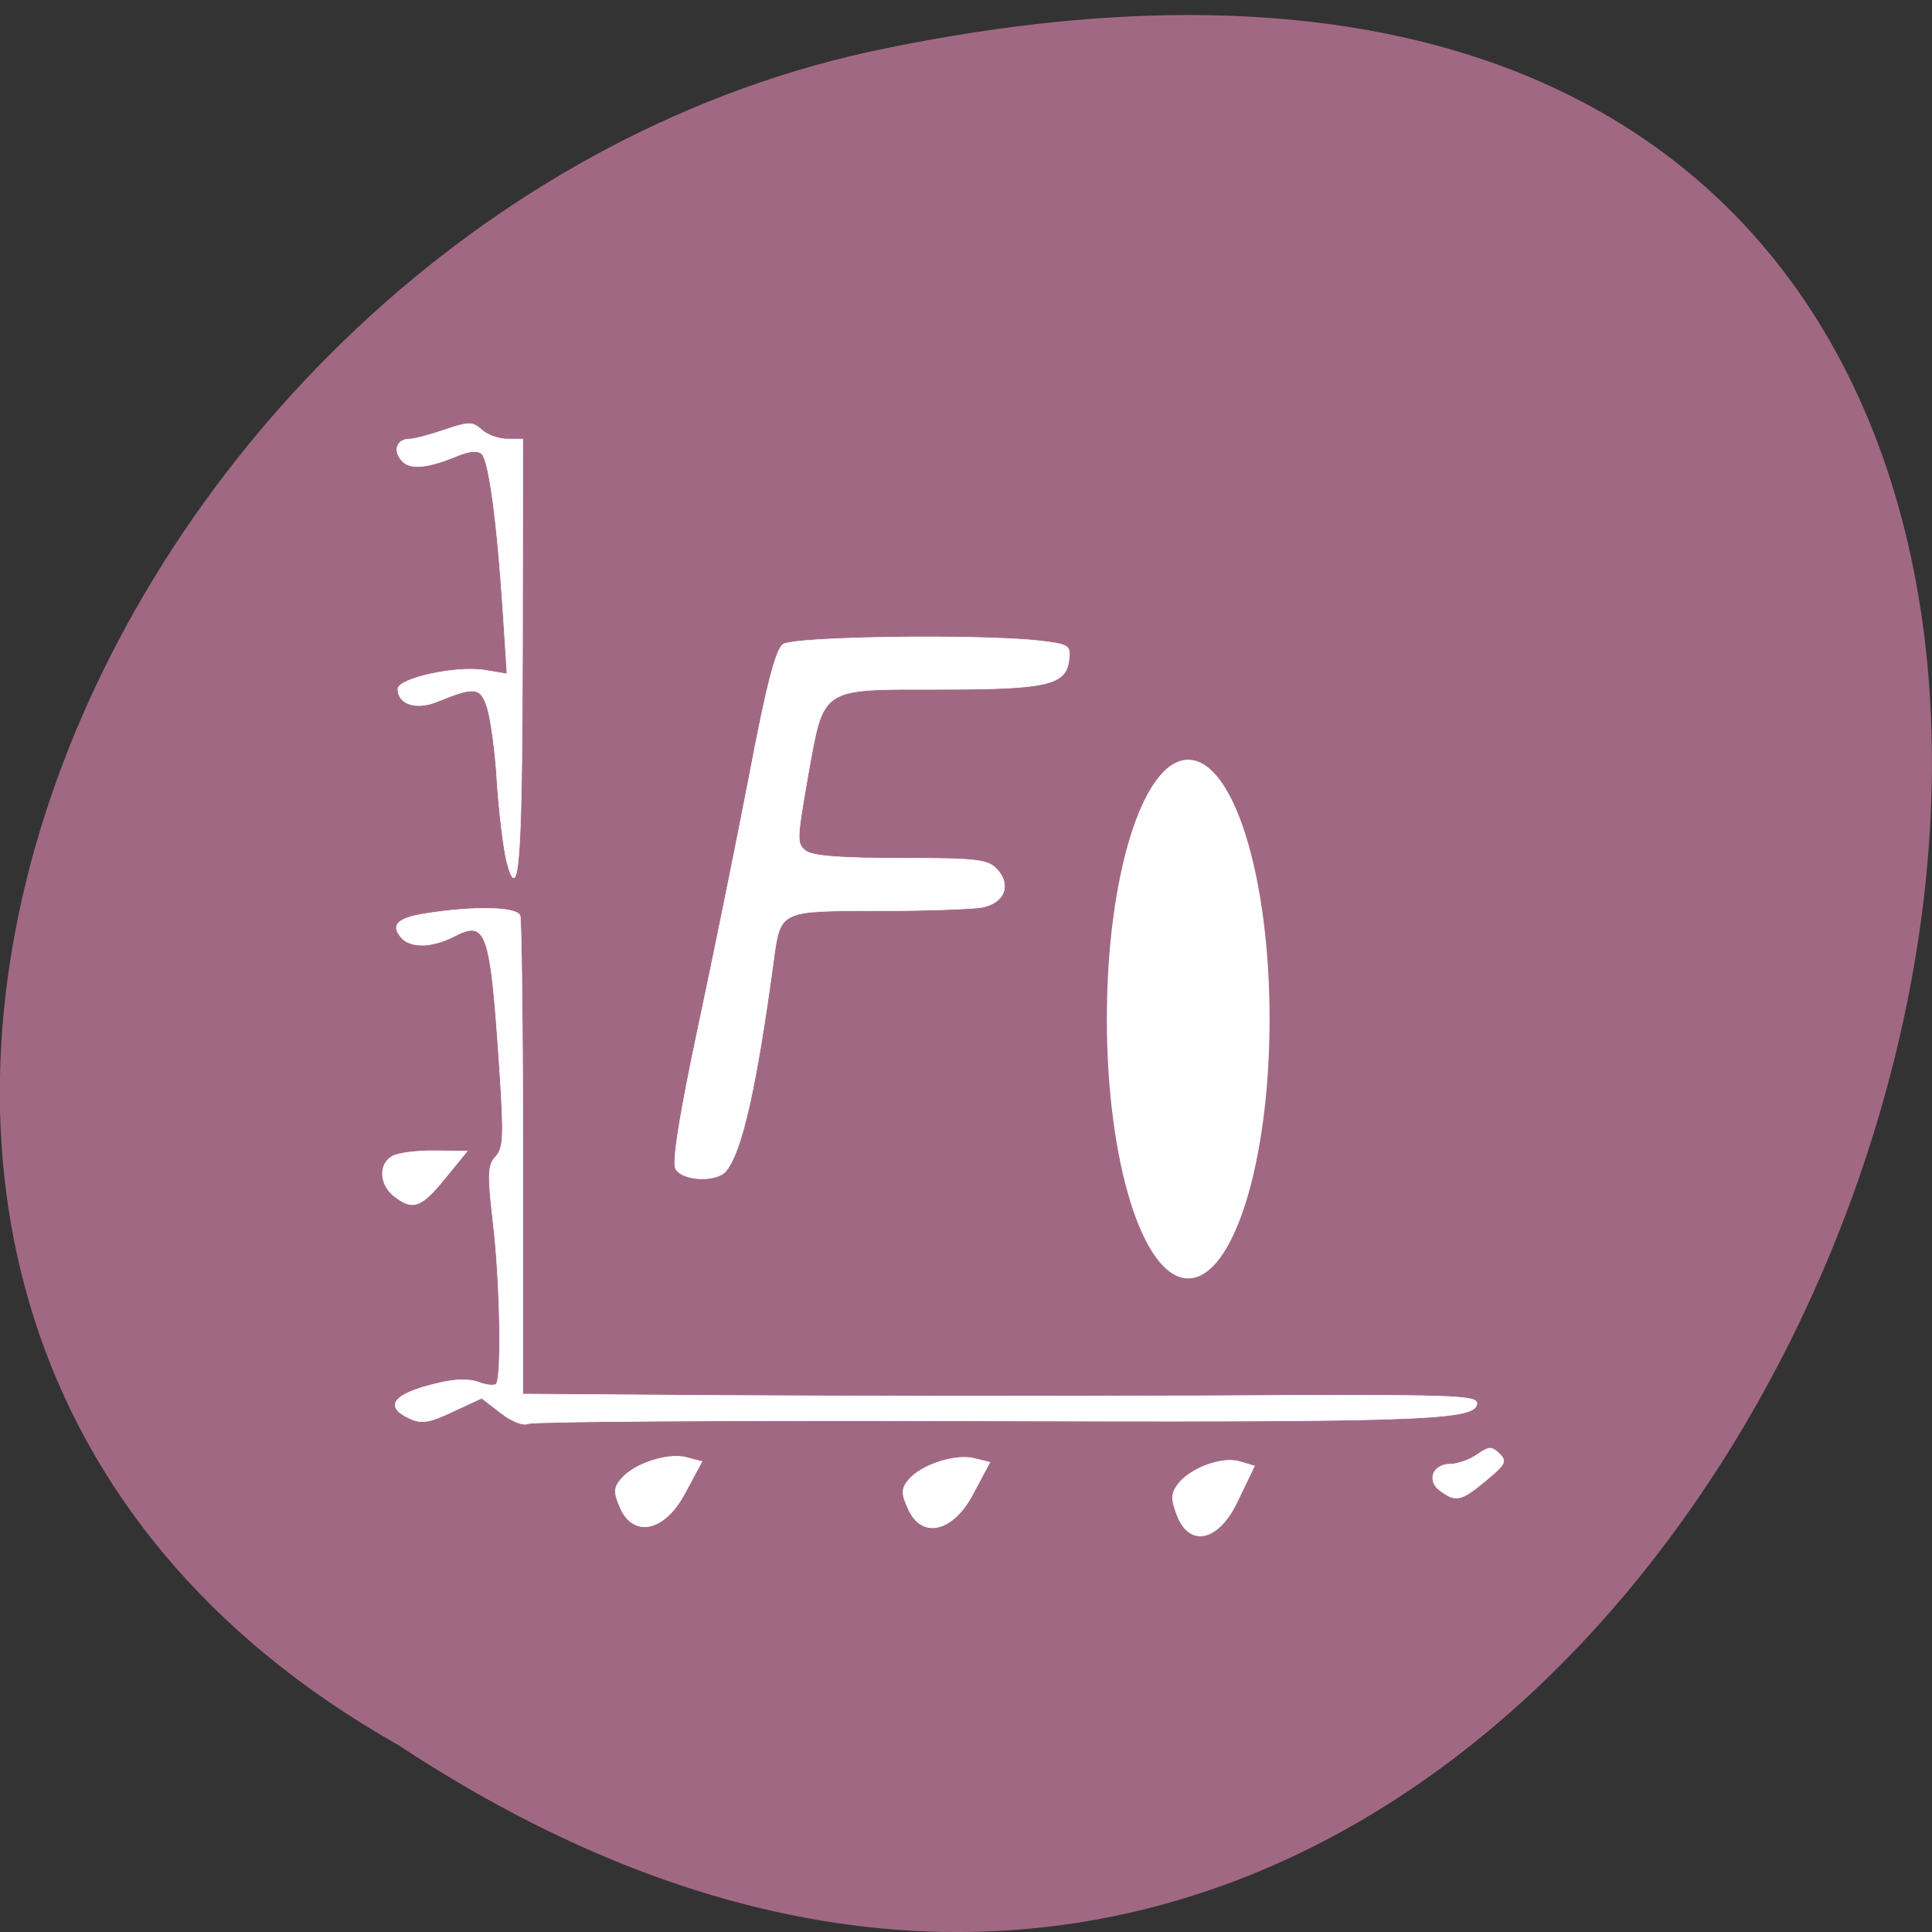 <svg xmlns="http://www.w3.org/2000/svg" viewBox="0 0 22 22"><rect x="0" y="0" width="22" height="22" fill="#333333" stroke="none"/><path d="m 4.535 19.871 c 16.539 10.91 26.727 -23.883 5.344 -19.277 c -8.836 1.965 -14.199 14.273 -5.344 19.277" fill="#a16884"/><g fill="#fff" stroke="#fff"><g stroke-width="0.077" transform="scale(0.086 0.086)"><path d="m 66.32 187.09 l -2.545 -1.955 l -3.818 1.773 c -3.182 1.5 -4.136 1.636 -5.727 0.909 c -3.455 -1.591 -2.182 -3.273 3.591 -4.636 c 2.364 -0.591 4.273 -0.636 5.5 -0.182 c 1.045 0.409 2.091 0.5 2.364 0.273 c 0.773 -0.773 0.545 -13.682 -0.409 -21.545 c -0.727 -6.318 -0.682 -7.454 0.364 -8.591 c 1.045 -1.136 1.091 -2.727 0.5 -11.727 c -1.227 -18.318 -1.727 -19.636 -6.05 -17.409 c -2.909 1.5 -5.818 1.545 -7 0.091 c -1.409 -1.682 -0.409 -2.591 3.636 -3.182 c 6.273 -0.955 11.682 -0.818 12.136 0.318 c 0.182 0.545 0.364 15.05 0.364 32.18 v 31.18 l 26.409 0.182 c 14.545 0.091 43 0.091 63.27 0.045 c 34.5 -0.182 36.864 -0.091 36.636 1.136 c -0.409 2.136 -8 2.364 -68.5 2.182 c -30.727 -0.091 -56.41 0.091 -57.05 0.364 c -0.682 0.318 -2.136 -0.227 -3.682 -1.409"/><path d="m 67.09 114.05 c -0.409 -1.682 -1 -6.454 -1.273 -10.5 c -0.227 -4.091 -0.864 -8.545 -1.318 -9.909 c -0.909 -2.682 -1.591 -2.773 -6.636 -0.727 c -2.773 1.136 -5.182 0.318 -5.182 -1.682 c 0 -1.409 7.636 -3.091 11.455 -2.5 l 3 0.5 l -0.545 -8.409 c -0.773 -11.818 -1.864 -19.773 -2.773 -20.682 c -0.5 -0.545 -1.591 -0.455 -3.273 0.227 c -4.091 1.682 -6.364 1.864 -7.409 0.545 c -1.136 -1.318 -0.545 -2.773 1.091 -2.773 c 0.591 0 2.682 -0.545 4.636 -1.227 c 3.273 -1.091 3.682 -1.091 4.909 0 c 0.727 0.682 2.273 1.227 3.409 1.227 h 2.045 l -0.045 27.954 c -0.045 28.05 -0.5 34.09 -2.091 27.954"/></g><g transform="matrix(0.074 0 0 0.074 2.333 2.543)"><path d="m 29.1 149.67 c -2.268 -1.839 -2.373 -4.992 -0.158 -6.148 c 0.897 -0.473 3.85 -0.841 6.54 -0.788 l 4.852 0.053 l -3.428 4.204 c -3.639 4.467 -4.905 4.94 -7.806 2.68" stroke-width="0.122"/><path d="m 108.27 197.86 c -1.108 -2.417 -1.108 -3.153 0.105 -4.572 c 1.951 -2.26 7.173 -3.941 10.02 -3.206 l 2.373 0.578 l -2.69 5.04 c -3.059 5.675 -7.753 6.726 -9.81 2.155" stroke-width="0.135"/></g><g stroke-width="0.077" transform="scale(0.086 0.086)"><path d="m 190.73 197.41 c -1.864 -1.318 -1.045 -3.545 1.318 -3.545 c 0.955 0 2.591 -0.591 3.545 -1.273 c 1.591 -1.091 1.909 -1.091 2.955 -0.091 c 1 1 0.773 1.409 -1.818 3.545 c -3.273 2.727 -3.955 2.864 -6 1.364"/><path d="m 89.45 154.73 c -0.455 -0.909 0.545 -7.182 3 -18.727 c 2.045 -9.545 5.091 -24.636 6.818 -33.545 c 2.227 -11.773 3.455 -16.454 4.409 -17.14 c 1.409 -1.045 26.364 -1.364 34.05 -0.455 c 3.818 0.455 4.045 0.591 3.818 2.455 c -0.364 3.364 -2.773 3.955 -16.909 3.955 c -16.227 0 -15.5 -0.455 -17.682 11.545 c -1.455 8.409 -1.5 8.909 -0.227 9.864 c 0.955 0.682 4.727 0.955 12.636 0.955 c 10.182 0 11.455 0.182 12.682 1.5 c 1.864 2.091 0.955 4.409 -2 5 c -1.318 0.227 -7.5 0.455 -13.773 0.455 c -13.09 0 -12.955 -0.091 -13.864 6.727 c -2.273 16.773 -4.182 25.18 -6.273 27.727 c -1.273 1.545 -5.864 1.318 -6.682 -0.318"/></g><g stroke-width="0.135" transform="matrix(0.074 0 0 0.074 2.333 2.543)"><path d="m 63.962 197.7 c -1.055 -2.417 -1.055 -3.153 0.158 -4.519 c 1.951 -2.312 7.173 -3.994 9.968 -3.258 l 2.373 0.631 l -2.69 4.992 c -3.059 5.675 -7.753 6.726 -9.81 2.155"/><path d="m 149.67 198.91 c -1 -2.575 -1 -3.416 0.105 -4.887 c 1.899 -2.47 6.751 -4.257 9.441 -3.468 l 2.268 0.683 l -2.584 5.36 c -2.848 6.096 -7.279 7.199 -9.23 2.312"/></g><path d="m 126.18 161.9 c 0 12.904 -3.399 23.388 -7.607 23.388 c -4.208 0 -7.607 -10.484 -7.607 -23.388 c 0 -12.935 3.399 -23.388 7.607 -23.388 c 4.208 0 7.607 10.453 7.607 23.388" transform="matrix(0.121 0 0 0.126 -0.817 -8.795)" stroke-width="0.1"/></g></svg>